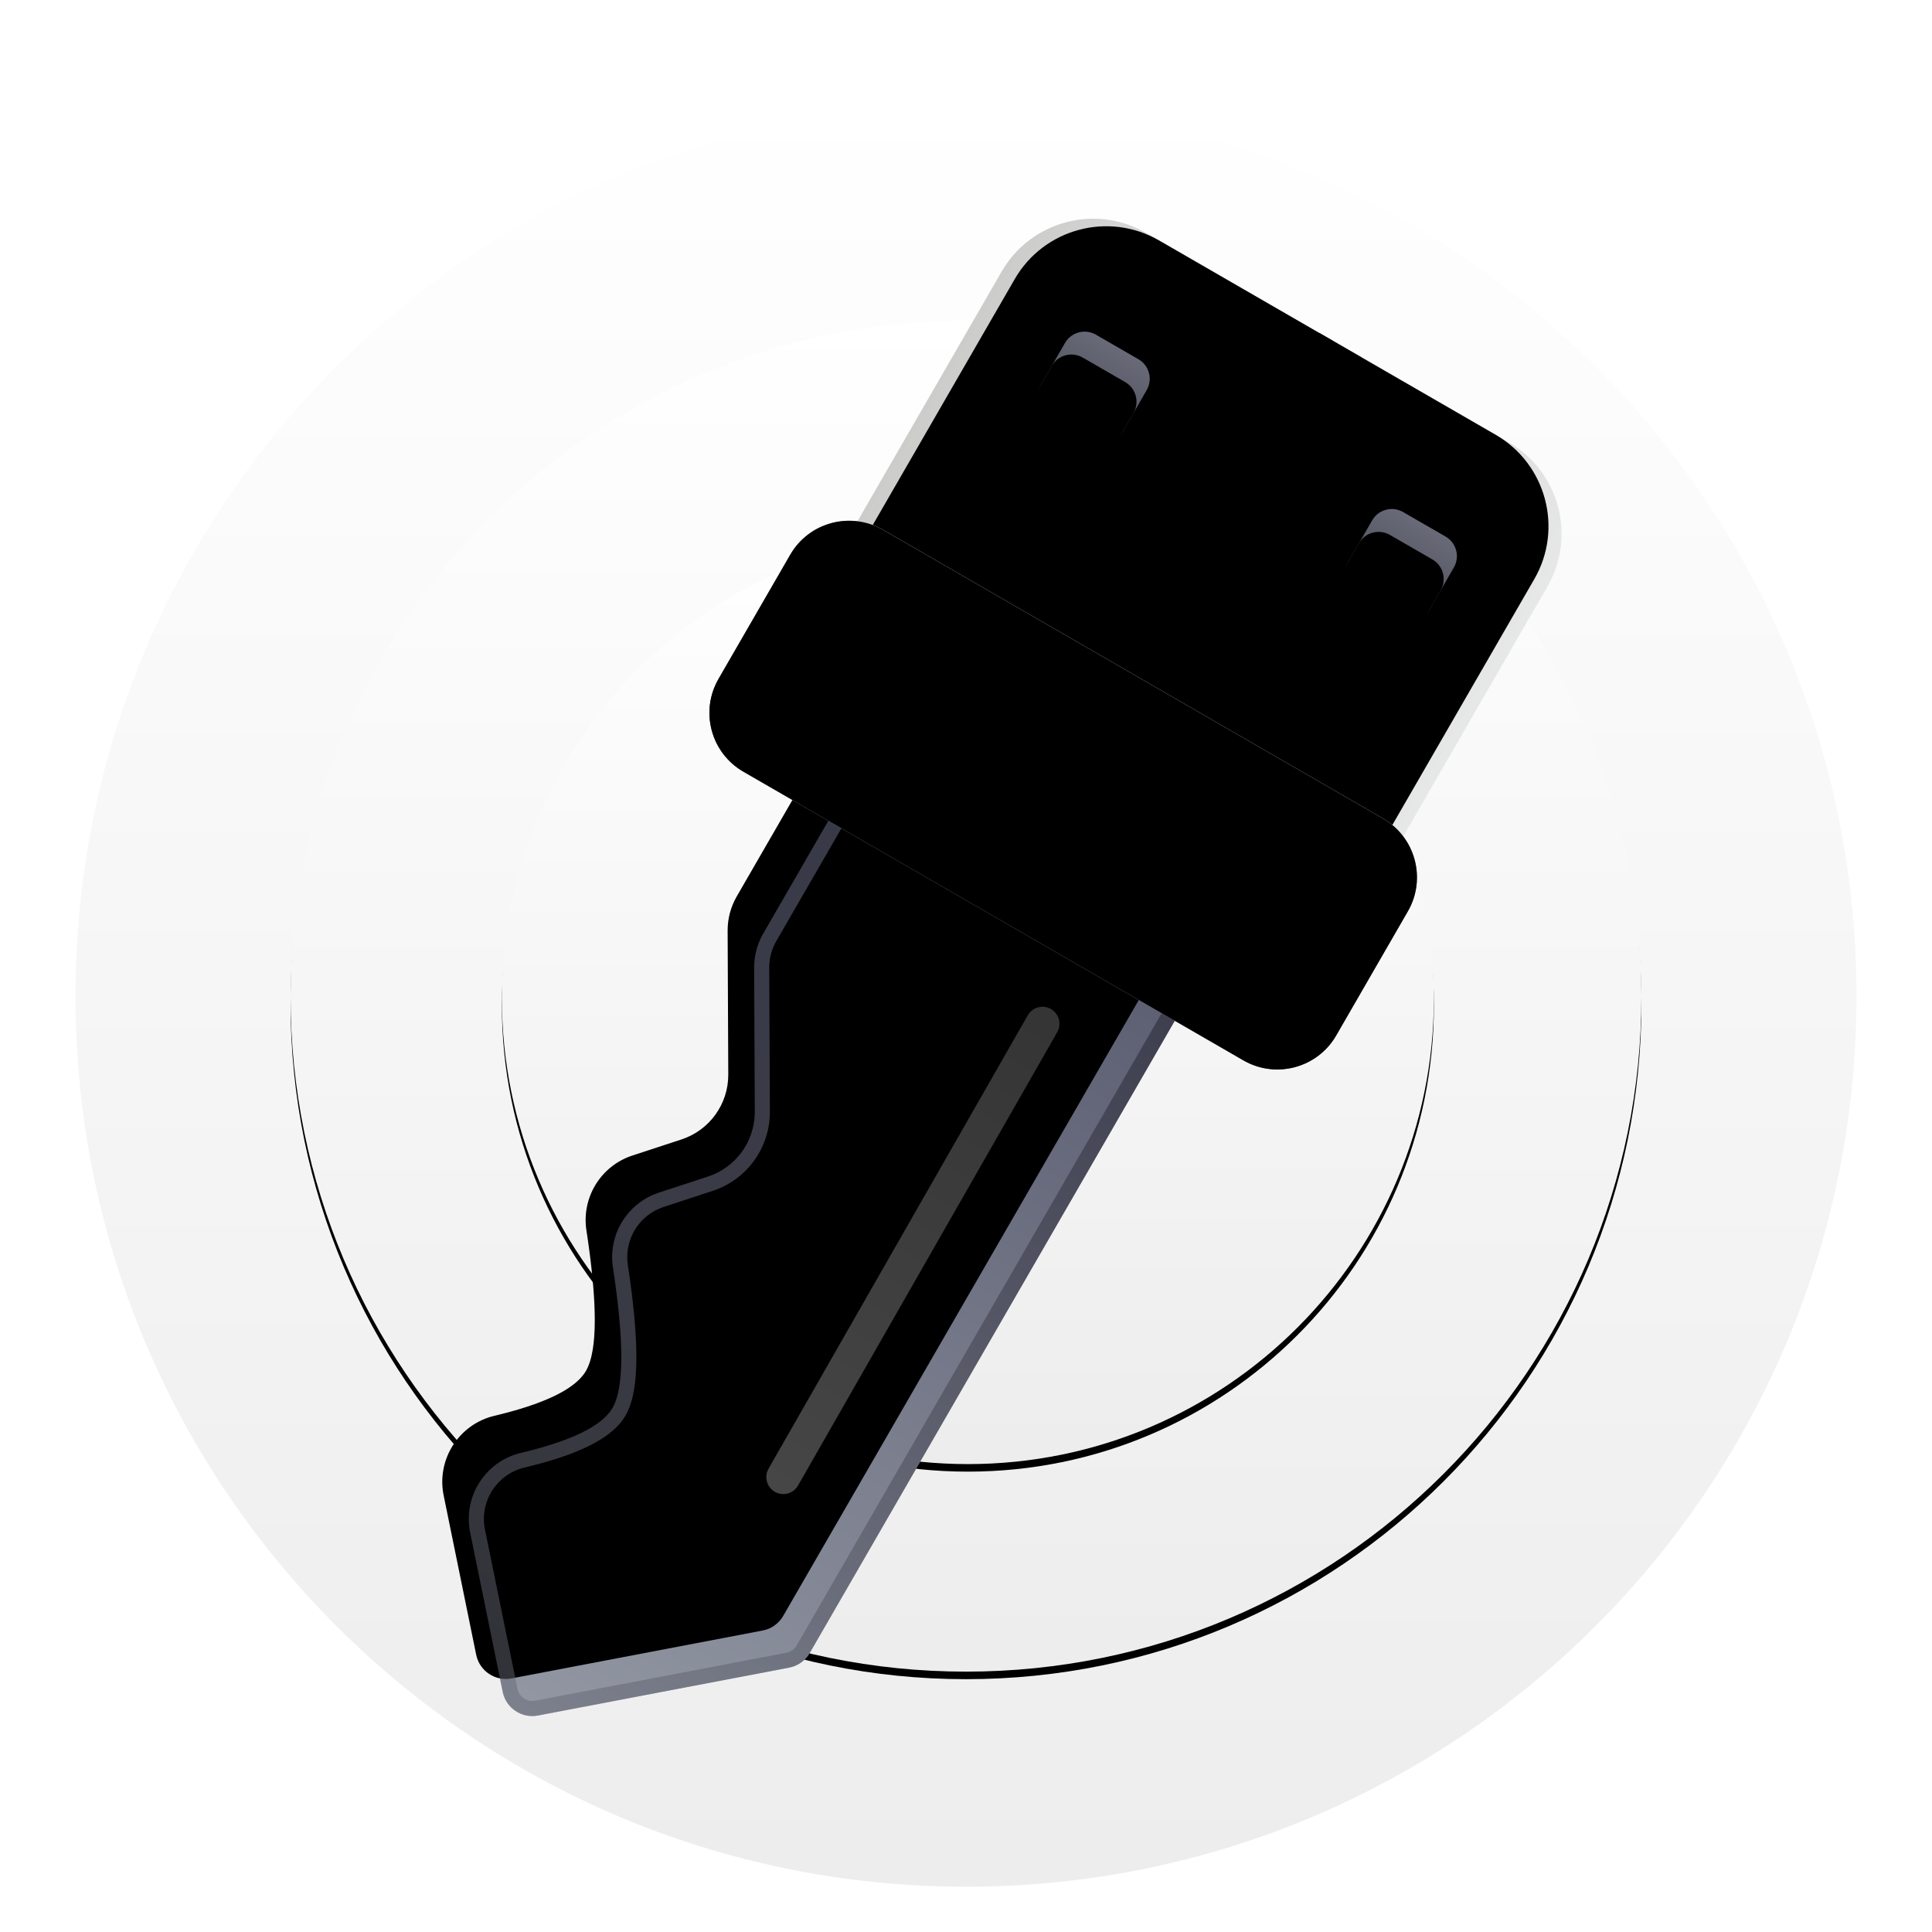 <svg xmlns="http://www.w3.org/2000/svg" xmlns:xlink="http://www.w3.org/1999/xlink" width="512" height="512" viewBox="0 0 512 512">
  <defs>
    <filter id="快速激活（ukey）-512px-a" width="122.9%" height="122.9%" x="-11.4%" y="-11.4%" filterUnits="objectBoundingBox">
      <feOffset dy="8" in="SourceAlpha" result="shadowOffsetOuter1"/>
      <feGaussianBlur in="shadowOffsetOuter1" result="shadowBlurOuter1" stdDeviation="10"/>
      <feColorMatrix in="shadowBlurOuter1" result="shadowMatrixOuter1" values="0 0 0 0 0   0 0 0 0 0   0 0 0 0 0  0 0 0 0.2 0"/>
      <feMerge>
        <feMergeNode in="shadowMatrixOuter1"/>
        <feMergeNode in="SourceGraphic"/>
      </feMerge>
    </filter>
    <linearGradient id="快速激活（ukey）-512px-b" x1="50%" x2="50%" y1="0%" y2="98.139%">
      <stop offset="0%" stop-color="#FFF"/>
      <stop offset="100%" stop-color="#EDEDED"/>
    </linearGradient>
    <path id="快速激活（ukey）-512px-d" d="M236,57 C334.859,57 415,137.141 415,236 C415,334.859 334.859,415 236,415 C137.141,415 57,334.859 57,236 C57,137.141 137.141,57 236,57 Z"/>
    <filter id="快速激活（ukey）-512px-c" width="128.2%" height="128.2%" x="-14.1%" y="-13.5%" filterUnits="objectBoundingBox">
      <feOffset dy="2" in="SourceAlpha" result="shadowOffsetOuter1"/>
      <feGaussianBlur in="shadowOffsetOuter1" result="shadowBlurOuter1" stdDeviation="16.5"/>
      <feColorMatrix in="shadowBlurOuter1" values="0 0 0 0 0   0 0 0 0 0   0 0 0 0 0  0 0 0 0.102 0"/>
    </filter>
    <path id="快速激活（ukey）-512px-f" d="M236.5,113 C304.707,113 360,168.293 360,236.5 C360,304.707 304.707,360 236.5,360 C168.293,360 113,304.707 113,236.5 C113,168.293 168.293,113 236.5,113 Z"/>
    <filter id="快速激活（ukey）-512px-e" width="140.9%" height="140.9%" x="-20.4%" y="-19.6%" filterUnits="objectBoundingBox">
      <feOffset dy="2" in="SourceAlpha" result="shadowOffsetOuter1"/>
      <feGaussianBlur in="shadowOffsetOuter1" result="shadowBlurOuter1" stdDeviation="16.5"/>
      <feColorMatrix in="shadowBlurOuter1" values="0 0 0 0 0   0 0 0 0 0   0 0 0 0 0  0 0 0 0.102 0"/>
    </filter>
    <filter id="快速激活（ukey）-512px-g" width="156.8%" height="125.5%" x="-28.4%" y="-12.7%" filterUnits="objectBoundingBox">
      <feOffset dy="8" in="SourceAlpha" result="shadowOffsetOuter1"/>
      <feGaussianBlur in="shadowOffsetOuter1" result="shadowBlurOuter1" stdDeviation="10"/>
      <feColorMatrix in="shadowBlurOuter1" result="shadowMatrixOuter1" values="0 0 0 0 0   0 0 0 0 0   0 0 0 0 0  0 0 0 0.2 0"/>
      <feMerge>
        <feMergeNode in="shadowMatrixOuter1"/>
        <feMergeNode in="SourceGraphic"/>
      </feMerge>
    </filter>
    <linearGradient id="快速激活（ukey）-512px-h" x1="100%" x2="0%" y1="64.916%" y2="64.916%">
      <stop offset="0%" stop-color="#EFEFF0"/>
      <stop offset="100%" stop-color="#CCCCCB"/>
    </linearGradient>
    <path id="快速激活（ukey）-512px-i" d="M39.622,0.947 L101.622,0.947 L101.622,123.947 L11.622,123.947 L11.622,28.947 C11.622,13.483 24.158,0.947 39.622,0.947 Z"/>
    <filter id="快速激活（ukey）-512px-j" width="104.4%" height="103.3%" x="-2.2%" y="-1.6%" filterUnits="objectBoundingBox">
      <feOffset dx="4" in="SourceAlpha" result="shadowOffsetInner1"/>
      <feComposite in="shadowOffsetInner1" in2="SourceAlpha" k2="-1" k3="1" operator="arithmetic" result="shadowInnerInner1"/>
      <feColorMatrix in="shadowInnerInner1" values="0 0 0 0 0   0 0 0 0 0   0 0 0 0 0  0 0 0 0.079 0"/>
    </filter>
    <linearGradient id="快速激活（ukey）-512px-k" x1="132.739%" x2="0%" y1="50%" y2="50%">
      <stop offset="0%" stop-color="#EFF0F0"/>
      <stop offset="100%" stop-color="#CCC"/>
    </linearGradient>
    <path id="快速激活（ukey）-512px-l" d="M96.722,0.947 L150.622,0.947 C166.086,0.947 178.622,13.483 178.622,28.947 L178.622,123.947 L96.722,123.947 L96.722,82.061 C96.722,79.852 94.931,78.061 92.722,78.061 L91.622,78.061 C89.412,78.061 87.622,76.27 87.622,74.061 L87.622,62.343 C87.622,60.134 89.412,58.343 91.622,58.343 L92.722,58.343 C94.931,58.343 96.722,56.552 96.722,54.343 L96.722,41.347 C96.722,39.138 94.931,37.347 92.722,37.347 L91.622,37.347 C89.412,37.347 87.622,35.556 87.622,33.347 L87.622,21.6 C87.622,19.391 89.412,17.6 91.622,17.6 L92.722,17.6 C94.931,17.6 96.722,15.809 96.722,13.6 L96.722,0.947 Z"/>
    <filter id="快速激活（ukey）-512px-m" width="104.4%" height="103.3%" x="-2.2%" y="-1.6%" filterUnits="objectBoundingBox">
      <feOffset dx="-4" in="SourceAlpha" result="shadowOffsetInner1"/>
      <feComposite in="shadowOffsetInner1" in2="SourceAlpha" k2="-1" k3="1" operator="arithmetic" result="shadowInnerInner1"/>
      <feColorMatrix in="shadowInnerInner1" values="0 0 0 0 1   0 0 0 0 1   0 0 0 0 1  0 0 0 0.601 0"/>
    </filter>
    <linearGradient id="快速激活（ukey）-512px-n" x1="50%" x2="50%" y1="-30.059%" y2="100%">
      <stop offset="2.344%" stop-color="#707382"/>
      <stop offset="99.787%" stop-color="#4B4A55"/>
    </linearGradient>
    <path id="快速激活（ukey）-512px-o" d="M135.622,30.947 L148.622,30.947 C151.935,30.947 154.622,33.634 154.622,36.947 L154.622,49.947 C154.622,53.261 151.935,55.947 148.622,55.947 L135.622,55.947 C132.308,55.947 129.622,53.261 129.622,49.947 L129.622,36.947 C129.622,33.634 132.308,30.947 135.622,30.947 Z"/>
    <filter id="快速激活（ukey）-512px-p" width="188%" height="188%" x="-44%" y="-44%" filterUnits="objectBoundingBox">
      <feGaussianBlur in="SourceAlpha" result="shadowBlurInner1" stdDeviation="7.5"/>
      <feOffset dy="7" in="shadowBlurInner1" result="shadowOffsetInner1"/>
      <feComposite in="shadowOffsetInner1" in2="SourceAlpha" k2="-1" k3="1" operator="arithmetic" result="shadowInnerInner1"/>
      <feColorMatrix in="shadowInnerInner1" values="0 0 0 0 0   0 0 0 0 0   0 0 0 0 0  0 0 0 0.194 0"/>
    </filter>
    <path id="快速激活（ukey）-512px-q" d="M41.622,30.947 L54.622,30.947 C57.935,30.947 60.622,33.634 60.622,36.947 L60.622,49.947 C60.622,53.261 57.935,55.947 54.622,55.947 L41.622,55.947 C38.308,55.947 35.622,53.261 35.622,49.947 L35.622,36.947 C35.622,33.634 38.308,30.947 41.622,30.947 Z"/>
    <filter id="快速激活（ukey）-512px-r" width="188%" height="188%" x="-44%" y="-44%" filterUnits="objectBoundingBox">
      <feGaussianBlur in="SourceAlpha" result="shadowBlurInner1" stdDeviation="7.5"/>
      <feOffset dy="7" in="shadowBlurInner1" result="shadowOffsetInner1"/>
      <feComposite in="shadowOffsetInner1" in2="SourceAlpha" k2="-1" k3="1" operator="arithmetic" result="shadowInnerInner1"/>
      <feColorMatrix in="shadowInnerInner1" values="0 0 0 0 0   0 0 0 0 0   0 0 0 0 0  0 0 0 0.194 0"/>
    </filter>
    <linearGradient id="快速激活（ukey）-512px-s" x1="43.066%" x2="43.066%" y1="4.482%" y2="97.913%">
      <stop offset="0%" stop-color="#595B6F"/>
      <stop offset="100%" stop-color="#9196A2"/>
    </linearGradient>
    <path id="快速激活（ukey）-512px-t" d="M44.622,142.947 L44.622,212.462 C44.622,215.649 45.468,218.779 47.073,221.531 L66.286,254.47 C70.221,261.216 69.357,269.731 64.145,275.549 L55.008,285.75 C49.137,292.303 48.865,302.139 54.362,309.008 L55.224,310.089 L55.224,310.089 L56.065,311.155 L56.065,311.155 L56.885,312.205 L56.885,312.205 L57.685,313.24 L57.685,313.24 L58.465,314.26 L58.465,314.26 L59.224,315.264 L59.224,315.264 L59.962,316.252 L59.962,316.252 L60.68,317.225 L60.68,317.225 L61.378,318.182 L61.378,318.182 L62.055,319.124 L62.055,319.124 L62.711,320.051 L62.711,320.051 L63.347,320.962 L63.347,320.962 L63.962,321.857 L63.962,321.857 L64.557,322.737 L64.557,322.737 L65.132,323.601 C65.226,323.744 65.319,323.886 65.411,324.028 L65.955,324.869 L65.955,324.869 L66.478,325.694 L66.478,325.694 L66.98,326.505 C67.062,326.638 67.144,326.771 67.224,326.904 L67.696,327.691 C67.773,327.821 67.849,327.95 67.924,328.078 L68.365,328.842 L68.365,328.842 L68.786,329.59 C68.922,329.837 69.056,330.081 69.186,330.323 L69.565,331.04 L69.565,331.04 L69.924,331.741 L69.924,331.741 L70.263,332.427 C70.317,332.541 70.371,332.653 70.424,332.765 L70.732,333.428 L70.732,333.428 L71.019,334.075 C71.157,334.395 71.288,334.709 71.411,335.017 L71.647,335.625 C71.835,336.126 72.002,336.611 72.147,337.079 L72.311,337.633 C72.696,339 72.888,340.221 72.888,341.296 C72.888,344.987 70.624,349.577 66.096,355.065 L65.45,355.837 C64.568,356.874 63.608,357.941 62.57,359.04 L61.776,359.87 L61.776,359.87 L60.953,360.712 L60.953,360.712 L60.101,361.565 L60.101,361.565 L59.219,362.43 C59.07,362.575 58.919,362.721 58.768,362.867 L57.842,363.75 L57.842,363.75 C50.778,370.423 50.285,381.498 56.73,388.772 L85.318,421.037 C88.221,424.313 93.219,424.648 96.533,421.788 L147.849,377.499 C149.609,375.98 150.622,373.769 150.622,371.443 L150.622,146.328 L44.622,142.947 Z"/>
    <filter id="快速激活（ukey）-512px-u" width="110.4%" height="103.9%" x="-5.2%" y="-2%" filterUnits="objectBoundingBox">
      <feOffset dx="-11" dy="-5" in="SourceAlpha" result="shadowOffsetInner1"/>
      <feComposite in="shadowOffsetInner1" in2="SourceAlpha" k2="-1" k3="1" operator="arithmetic" result="shadowInnerInner1"/>
      <feColorMatrix in="shadowInnerInner1" values="0 0 0 0 1   0 0 0 0 1   0 0 0 0 1  0 0 0 0.288 0"/>
    </filter>
    <linearGradient id="快速激活（ukey）-512px-v" x1="50%" x2="50%" y1="1.48%" y2="100%">
      <stop offset="0%" stop-color="#373848"/>
      <stop offset="100%" stop-color="#666874" stop-opacity=".476"/>
    </linearGradient>
    <linearGradient id="快速激活（ukey）-512px-w" x1="50%" x2="50%" y1="0%" y2="100%">
      <stop offset="0%" stop-color="#FFF" stop-opacity=".206"/>
      <stop offset="100%" stop-color="#FFF" stop-opacity=".275"/>
    </linearGradient>
    <linearGradient id="快速激活（ukey）-512px-x" x1="0%" x2="98.687%" y1="100%" y2="100%">
      <stop offset="0%" stop-color="#FFF"/>
      <stop offset="100%" stop-color="#EDEDED"/>
    </linearGradient>
    <linearGradient id="快速激活（ukey）-512px-z" x1="50%" x2="50%" y1="0%" y2="88.619%">
      <stop offset="0%" stop-color="#92959F"/>
      <stop offset="100%" stop-color="#363848"/>
    </linearGradient>
    <path id="快速激活（ukey）-512px-y" d="M18.622,103.947 L171.622,103.947 C181.563,103.947 189.622,112.006 189.622,121.947 L189.622,159.947 C189.622,169.888 181.563,177.947 171.622,177.947 L18.622,177.947 C8.68,177.947 0.622,169.888 0.622,159.947 L0.622,121.947 C0.622,112.006 8.68,103.947 18.622,103.947 Z"/>
    <filter id="快速激活（ukey）-512px-A" width="102.1%" height="105.4%" x="-1.1%" y="-2.7%" filterUnits="objectBoundingBox">
      <feOffset dy="-4" in="SourceAlpha" result="shadowOffsetInner1"/>
      <feComposite in="shadowOffsetInner1" in2="SourceAlpha" k2="-1" k3="1" operator="arithmetic" result="shadowInnerInner1"/>
      <feColorMatrix in="shadowInnerInner1" result="shadowMatrixInner1" values="0 0 0 0 0   0 0 0 0 0   0 0 0 0 0  0 0 0 0.228 0"/>
      <feOffset dy="4" in="SourceAlpha" result="shadowOffsetInner2"/>
      <feComposite in="shadowOffsetInner2" in2="SourceAlpha" k2="-1" k3="1" operator="arithmetic" result="shadowInnerInner2"/>
      <feColorMatrix in="shadowInnerInner2" result="shadowMatrixInner2" values="0 0 0 0 1   0 0 0 0 1   0 0 0 0 1  0 0 0 0.165 0"/>
      <feMerge>
        <feMergeNode in="shadowMatrixInner1"/>
        <feMergeNode in="shadowMatrixInner2"/>
      </feMerge>
    </filter>
  </defs>
  <g fill="none" fill-rule="evenodd">
    <g filter="url(#快速激活（ukey）-512px-a)" transform="translate(20 20)">
      <path fill="url(#快速激活（ukey）-512px-b)" d="M236,0 C366.339,0 472,105.661 472,236 C472,366.339 366.339,472 236,472 C105.661,472 0,366.339 0,236 C0,105.661 105.661,0 236,0 Z"/>
      <use fill="#000" filter="url(#快速激活（ukey）-512px-c)" xlink:href="#快速激活（ukey）-512px-d"/>
      <use fill="url(#快速激活（ukey）-512px-b)" xlink:href="#快速激活（ukey）-512px-d"/>
      <use fill="#000" filter="url(#快速激活（ukey）-512px-e)" xlink:href="#快速激活（ukey）-512px-f"/>
      <use fill="url(#快速激活（ukey）-512px-b)" xlink:href="#快速激活（ukey）-512px-f"/>
    </g>
    <g filter="url(#快速激活（ukey）-512px-g)" transform="rotate(30 73.191 528.1)">
      <g fill-rule="nonzero">
        <use fill="url(#快速激活（ukey）-512px-h)" xlink:href="#快速激活（ukey）-512px-i"/>
        <use fill="#000" filter="url(#快速激活（ukey）-512px-j)" xlink:href="#快速激活（ukey）-512px-i"/>
      </g>
      <g fill-rule="nonzero">
        <use fill="url(#快速激活（ukey）-512px-k)" xlink:href="#快速激活（ukey）-512px-l"/>
        <use fill="#000" filter="url(#快速激活（ukey）-512px-m)" xlink:href="#快速激活（ukey）-512px-l"/>
      </g>
      <g fill-rule="nonzero">
        <use fill="url(#快速激活（ukey）-512px-n)" xlink:href="#快速激活（ukey）-512px-o"/>
        <use fill="#000" filter="url(#快速激活（ukey）-512px-p)" xlink:href="#快速激活（ukey）-512px-o"/>
      </g>
      <g fill-rule="nonzero">
        <use fill="url(#快速激活（ukey）-512px-n)" xlink:href="#快速激活（ukey）-512px-q"/>
        <use fill="#000" filter="url(#快速激活（ukey）-512px-r)" xlink:href="#快速激活（ukey）-512px-q"/>
      </g>
      <g fill-rule="nonzero">
        <use fill="url(#快速激活（ukey）-512px-s)" xlink:href="#快速激活（ukey）-512px-t"/>
        <use fill="#000" filter="url(#快速激活（ukey）-512px-u)" xlink:href="#快速激活（ukey）-512px-t"/>
      </g>
      <path fill="url(#快速激活（ukey）-512px-v)" fill-rule="nonzero" d="M44.622,142.947 L150.622,146.328 L150.622,371.443 C150.622,373.668 149.695,375.787 148.074,377.297 L147.849,377.499 L96.533,421.788 C93.288,424.589 88.429,424.326 85.502,421.238 L85.318,421.037 L56.73,388.772 C50.368,381.592 50.766,370.706 57.573,364.008 L57.842,363.75 L58.768,362.867 L59.219,362.43 L60.101,361.565 L60.953,360.712 L61.776,359.87 L62.57,359.04 C63.4,358.161 64.181,357.302 64.911,356.463 L65.45,355.837 L66.096,355.065 C70.624,349.577 72.888,344.987 72.888,341.296 C72.888,340.34 72.736,339.269 72.432,338.083 L72.311,337.633 L72.147,337.079 C72.05,336.767 71.944,336.447 71.828,336.121 L71.647,335.625 L71.411,335.017 L71.221,334.55 L71.019,334.075 L70.732,333.428 L70.424,332.765 L70.263,332.427 L69.924,331.741 L69.565,331.04 L69.186,330.323 L68.988,329.958 L68.786,329.59 L68.365,328.842 L67.924,328.078 L67.696,327.691 L67.224,326.904 L66.98,326.505 L66.478,325.694 L65.955,324.869 L65.411,324.028 L65.132,323.601 L64.557,322.737 L63.962,321.857 L63.347,320.962 L62.711,320.051 L62.055,319.124 L61.378,318.182 L60.68,317.225 L59.962,316.252 L59.224,315.264 L58.465,314.26 L57.685,313.24 L56.885,312.205 L56.065,311.155 L55.224,310.089 L54.362,309.008 C48.947,302.242 49.131,292.596 54.749,286.045 L55.008,285.75 L64.145,275.549 C69.27,269.828 70.191,261.499 66.479,254.808 L66.286,254.47 L47.073,221.531 C45.548,218.916 44.708,215.961 44.628,212.94 L44.622,212.462 L44.622,142.947 Z M48.621,147.077 L48.621,212.462 C48.621,214.795 49.204,217.088 50.314,219.135 L50.528,219.516 L69.741,252.454 C74.479,260.577 73.524,270.797 67.406,277.897 L67.125,278.218 L57.987,288.418 C53.5,293.427 53.218,300.903 57.273,306.237 L57.491,306.515 L58.364,307.611 L59.217,308.693 L60.05,309.759 L60.863,310.811 L61.656,311.848 L62.428,312.87 L63.181,313.877 L63.913,314.87 L64.626,315.848 L65.318,316.812 L65.991,317.761 L66.644,318.696 L67.276,319.617 L67.889,320.523 L68.472,321.401 L68.771,321.857 L69.334,322.728 L69.877,323.586 L70.475,324.553 L70.655,324.847 L71.218,325.789 L71.852,326.882 L72.284,327.651 L72.573,328.178 L72.721,328.452 L73.126,329.218 L73.511,329.972 L73.923,330.809 L74.052,331.08 L74.388,331.805 L74.69,332.486 C74.792,332.722 74.891,332.956 74.99,333.199 L75.141,333.571 L75.392,334.219 C75.535,334.6 75.668,334.976 75.795,335.359 L75.983,335.943 L76.162,336.549 C76.64,338.248 76.888,339.826 76.888,341.296 C76.888,346.004 74.367,351.224 69.513,357.206 L69.162,357.634 L68.497,358.428 C67.723,359.338 66.895,360.267 66.004,361.226 L65.461,361.804 L64.636,362.667 L63.784,363.539 L62.902,364.421 L61.693,365.603 L60.589,366.657 C55.179,371.768 54.724,380.198 59.496,385.856 L59.724,386.119 L88.312,418.384 C89.715,419.968 92.097,420.177 93.751,418.897 L93.919,418.76 L145.235,374.471 C146.057,373.762 146.552,372.752 146.615,371.675 L146.622,371.443 L146.622,150.202 L48.621,147.077 Z"/>
      <path fill="url(#快速激活（ukey）-512px-w)" fill-rule="nonzero" d="M120.649,191.669 C123.063,191.659 125.041,193.552 125.162,195.938 L125.168,196.15 L125.749,334.538 C125.76,337.024 123.753,339.047 121.268,339.057 C118.854,339.067 116.876,337.174 116.755,334.788 L116.749,334.576 L116.168,196.188 C116.158,193.702 118.164,191.679 120.649,191.669 Z"/>
      <use fill="url(#快速激活（ukey）-512px-x)" xlink:href="#快速激活（ukey）-512px-y"/>
      <use fill="url(#快速激活（ukey）-512px-z)" xlink:href="#快速激活（ukey）-512px-y"/>
      <use fill="#000" filter="url(#快速激活（ukey）-512px-A)" xlink:href="#快速激活（ukey）-512px-y"/>
    </g>
  </g>
</svg>
